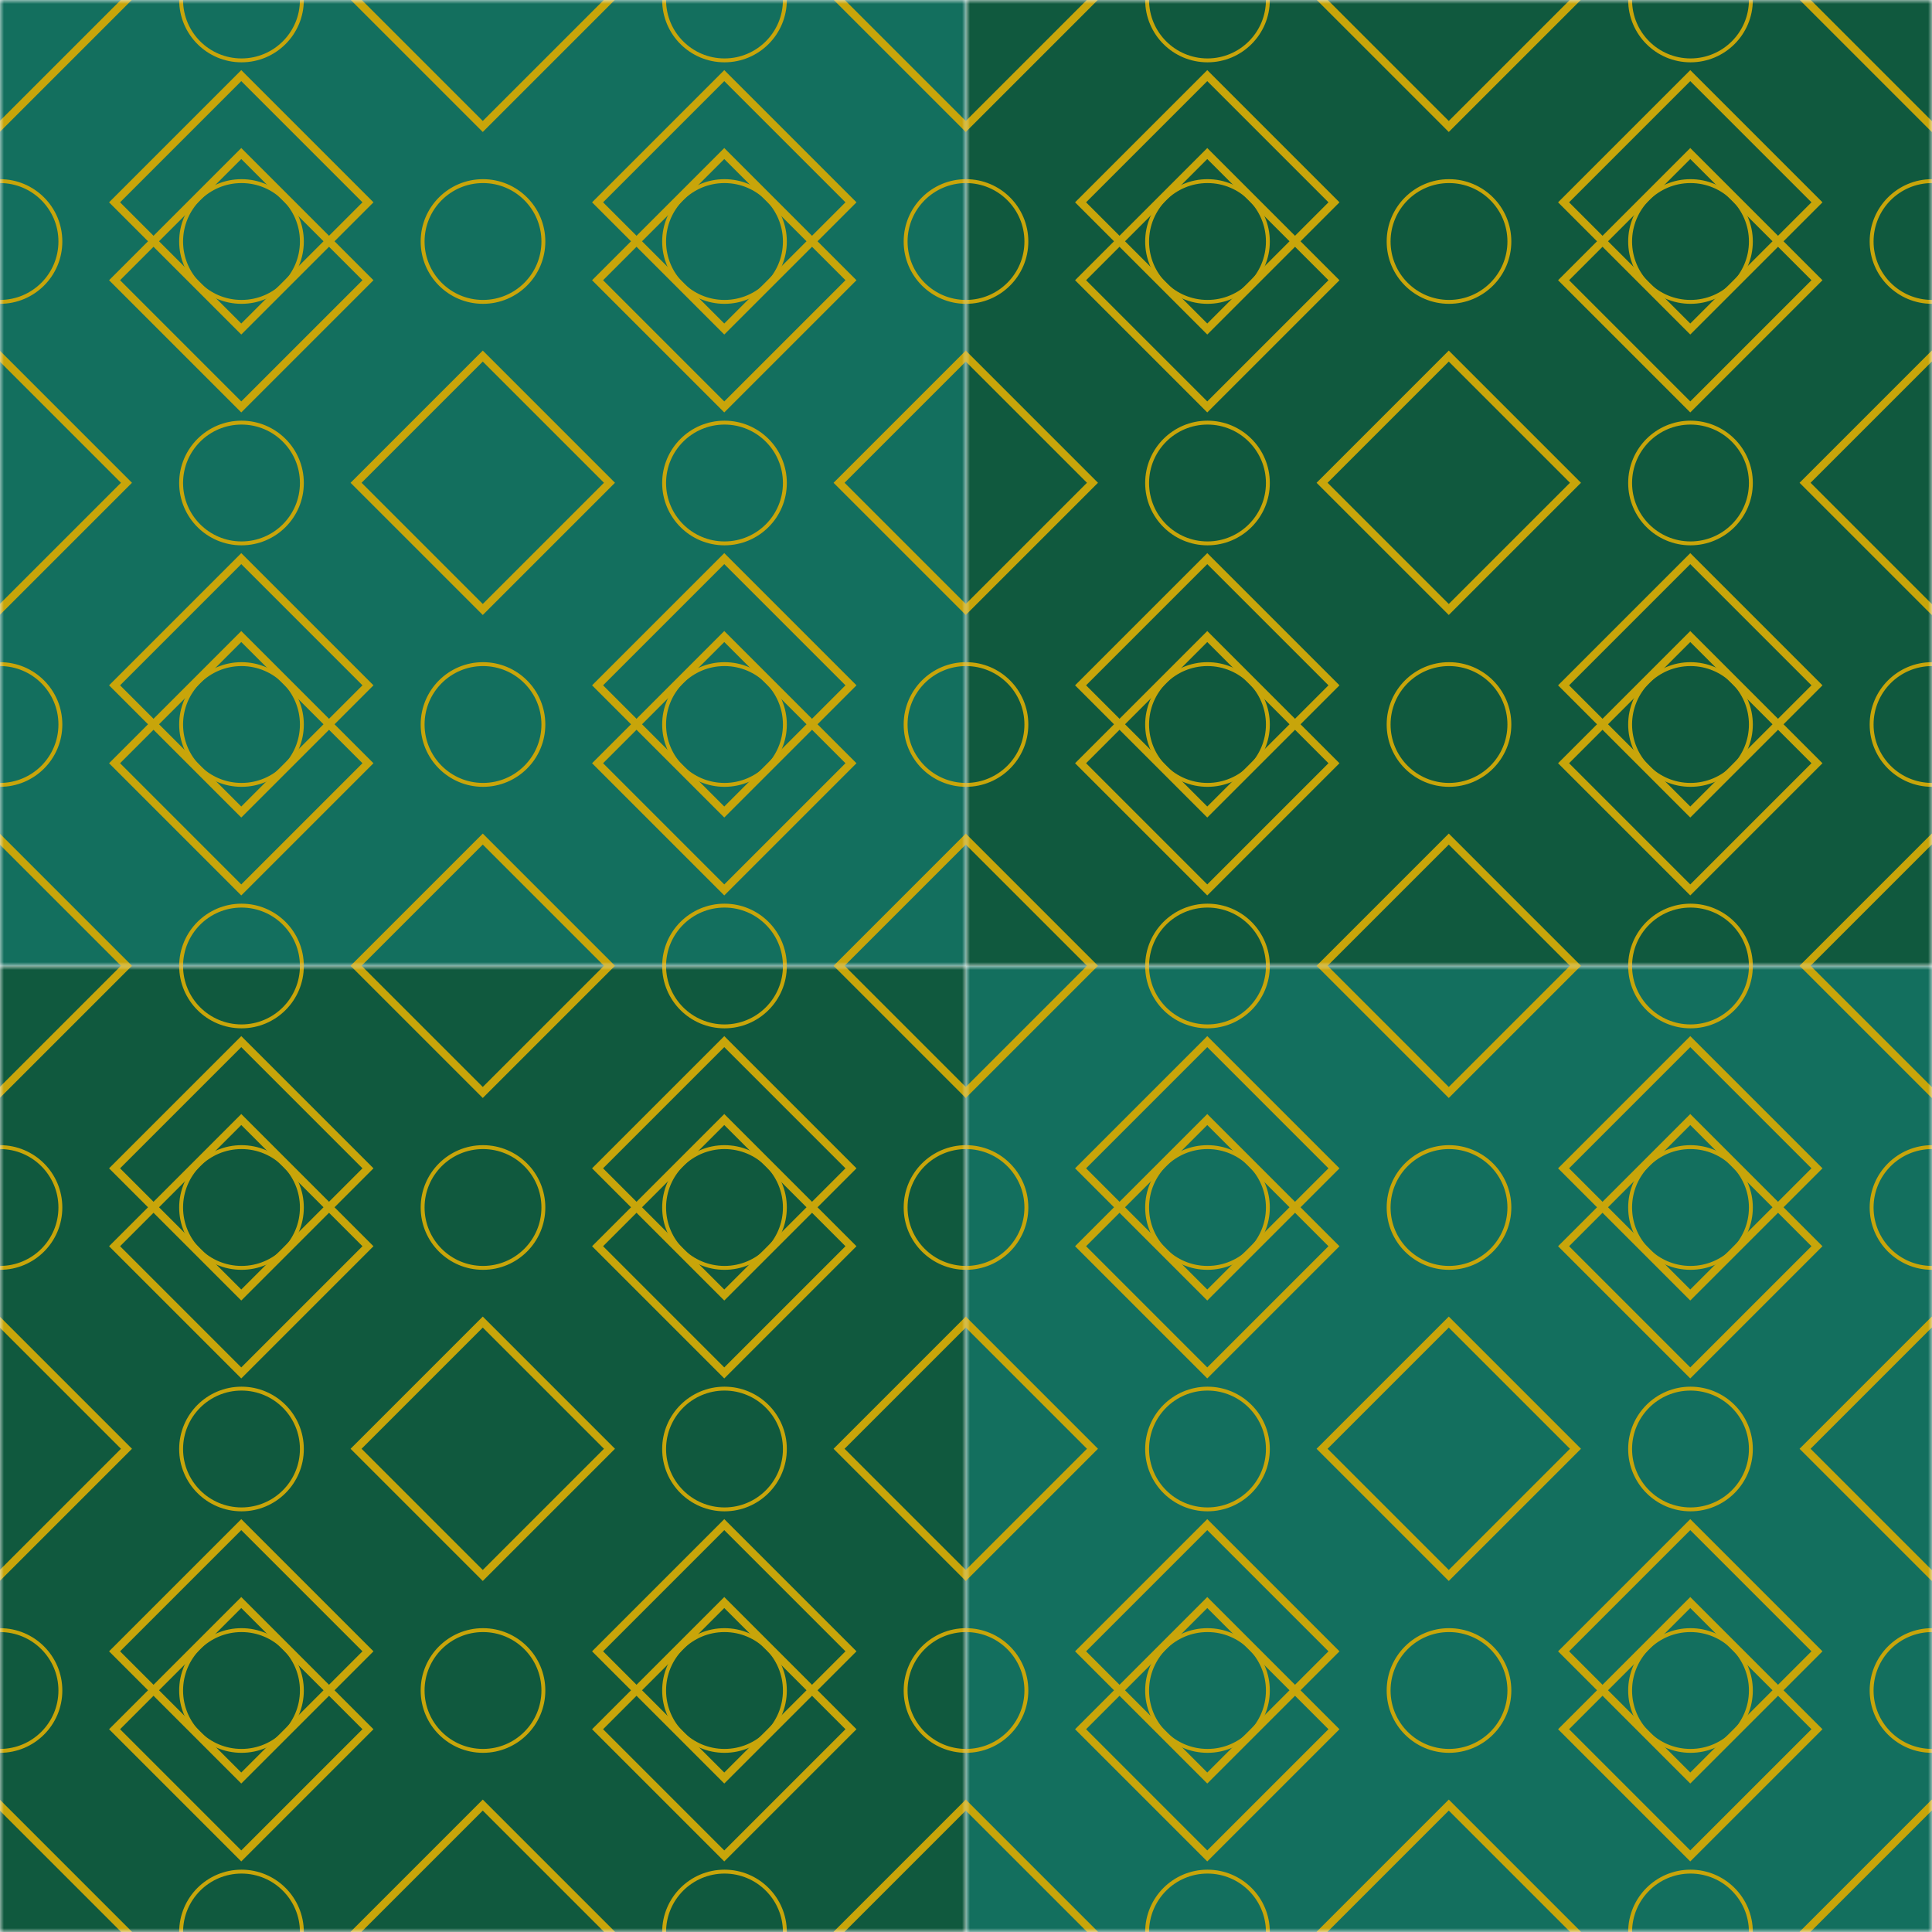 <svg width="248" height="248" viewBox="0 0 248 248" fill="none" xmlns="http://www.w3.org/2000/svg">
<mask id="mask0_26_1961" style="mask-type:alpha" maskUnits="userSpaceOnUse" x="0" y="124" width="124" height="124">
<path d="M0 248H62H124V186V124H62H0V186V248Z" fill="#10593E"/>
</mask>
<g mask="url(#mask0_26_1961)">
<path d="M0 248H62H124V186V124H62H0V186V248Z" fill="#10593E"/>
<circle cy="217" r="7.75" stroke="#C8A50A" stroke-width="0.5"/>
<circle cx="31" cy="248" r="7.75" stroke="#C8A50A" stroke-width="0.5"/>
<rect x="-16.293" y="247.971" width="23" height="23" transform="rotate(-45 -16.293 247.971)" stroke="#C8A50A"/>
<circle cx="31" cy="217" r="7.75" stroke="#C8A50A" stroke-width="0.5"/>
<rect x="14.707" y="221.971" width="23" height="23" transform="rotate(-45 14.707 221.971)" stroke="#C8A50A"/>
<rect x="14.707" y="211.971" width="23" height="23" transform="rotate(-45 14.707 211.971)" stroke="#C8A50A"/>
<rect x="-16.293" y="123.971" width="23" height="23" transform="rotate(-45 -16.293 123.971)" stroke="#C8A50A"/>
<circle cx="31" cy="124" r="7.75" stroke="#C8A50A" stroke-width="0.5"/>
<circle cy="155" r="7.75" stroke="#C8A50A" stroke-width="0.5"/>
<circle cx="31" cy="186" r="7.75" stroke="#C8A50A" stroke-width="0.5"/>
<rect x="-16.293" y="185.971" width="23" height="23" transform="rotate(-45 -16.293 185.971)" stroke="#C8A50A"/>
<circle cx="31" cy="155" r="7.75" stroke="#C8A50A" stroke-width="0.5"/>
<rect x="14.707" y="159.971" width="23" height="23" transform="rotate(-45 14.707 159.971)" stroke="#C8A50A"/>
<rect x="14.707" y="149.971" width="23" height="23" transform="rotate(-45 14.707 149.971)" stroke="#C8A50A"/>
<circle cx="124" cy="217" r="7.75" stroke="#C8A50A" stroke-width="0.5"/>
<circle cx="62" cy="217" r="7.75" stroke="#C8A50A" stroke-width="0.5"/>
<circle cx="93" cy="248" r="7.75" stroke="#C8A50A" stroke-width="0.5"/>
<rect x="45.707" y="247.971" width="23" height="23" transform="rotate(-45 45.707 247.971)" stroke="#C8A50A"/>
<rect x="107.707" y="247.971" width="23" height="23" transform="rotate(-45 107.707 247.971)" stroke="#C8A50A"/>
<circle cx="93" cy="217" r="7.75" stroke="#C8A50A" stroke-width="0.5"/>
<rect x="76.707" y="221.971" width="23" height="23" transform="rotate(-45 76.707 221.971)" stroke="#C8A50A"/>
<rect x="76.707" y="211.971" width="23" height="23" transform="rotate(-45 76.707 211.971)" stroke="#C8A50A"/>
<rect x="45.707" y="123.971" width="23" height="23" transform="rotate(-45 45.707 123.971)" stroke="#C8A50A"/>
<rect x="107.707" y="123.971" width="23" height="23" transform="rotate(-45 107.707 123.971)" stroke="#C8A50A"/>
<circle cx="124" cy="155" r="7.75" stroke="#C8A50A" stroke-width="0.5"/>
<circle cx="93" cy="124" r="7.75" stroke="#C8A50A" stroke-width="0.5"/>
<circle cx="62" cy="155" r="7.75" stroke="#C8A50A" stroke-width="0.5"/>
<circle cx="93" cy="186" r="7.75" stroke="#C8A50A" stroke-width="0.5"/>
<rect x="45.707" y="185.971" width="23" height="23" transform="rotate(-45 45.707 185.971)" stroke="#C8A50A"/>
<rect x="107.707" y="185.971" width="23" height="23" transform="rotate(-45 107.707 185.971)" stroke="#C8A50A"/>
<circle cx="93" cy="155" r="7.75" stroke="#C8A50A" stroke-width="0.5"/>
<rect x="76.707" y="159.971" width="23" height="23" transform="rotate(-45 76.707 159.971)" stroke="#C8A50A"/>
<rect x="76.707" y="149.971" width="23" height="23" transform="rotate(-45 76.707 149.971)" stroke="#C8A50A"/>
</g>
<mask id="mask1_26_1961" style="mask-type:alpha" maskUnits="userSpaceOnUse" x="0" y="0" width="124" height="124">
<path d="M0 124H62H124V62V0H62H0V62V124Z" fill="#10593E"/>
</mask>
<g mask="url(#mask1_26_1961)">
<path d="M0 124H62H124V62V0H62H0V62V124Z" fill="#136F5E"/>
<circle cy="93" r="7.75" stroke="#C8A50A" stroke-width="0.5"/>
<circle cx="31" cy="124" r="7.75" stroke="#C8A50A" stroke-width="0.5"/>
<rect x="-16.293" y="123.971" width="23" height="23" transform="rotate(-45 -16.293 123.971)" stroke="#C8A50A"/>
<circle cx="31" cy="93" r="7.75" stroke="#C8A50A" stroke-width="0.5"/>
<rect x="14.707" y="97.971" width="23" height="23" transform="rotate(-45 14.707 97.971)" stroke="#C8A50A"/>
<rect x="14.707" y="87.971" width="23" height="23" transform="rotate(-45 14.707 87.971)" stroke="#C8A50A"/>
<rect x="-16.293" y="-0.029" width="23" height="23" transform="rotate(-45 -16.293 -0.029)" stroke="#C8A50A"/>
<circle cx="31" r="7.75" stroke="#C8A50A" stroke-width="0.5"/>
<circle cy="31" r="7.75" stroke="#C8A50A" stroke-width="0.5"/>
<circle cx="31" cy="62" r="7.75" stroke="#C8A50A" stroke-width="0.5"/>
<rect x="-16.293" y="61.971" width="23" height="23" transform="rotate(-45 -16.293 61.971)" stroke="#C8A50A"/>
<circle cx="31" cy="31" r="7.75" stroke="#C8A50A" stroke-width="0.5"/>
<rect x="14.707" y="35.971" width="23" height="23" transform="rotate(-45 14.707 35.971)" stroke="#C8A50A"/>
<rect x="14.707" y="25.971" width="23" height="23" transform="rotate(-45 14.707 25.971)" stroke="#C8A50A"/>
<circle cx="124" cy="93" r="7.75" stroke="#C8A50A" stroke-width="0.5"/>
<circle cx="62" cy="93" r="7.75" stroke="#C8A50A" stroke-width="0.5"/>
<circle cx="93" cy="124" r="7.75" stroke="#C8A50A" stroke-width="0.5"/>
<rect x="45.707" y="123.971" width="23" height="23" transform="rotate(-45 45.707 123.971)" stroke="#C8A50A"/>
<rect x="107.707" y="123.971" width="23" height="23" transform="rotate(-45 107.707 123.971)" stroke="#C8A50A"/>
<circle cx="93" cy="93" r="7.75" stroke="#C8A50A" stroke-width="0.5"/>
<rect x="76.707" y="97.971" width="23" height="23" transform="rotate(-45 76.707 97.971)" stroke="#C8A50A"/>
<rect x="76.707" y="87.971" width="23" height="23" transform="rotate(-45 76.707 87.971)" stroke="#C8A50A"/>
<rect x="45.707" y="-0.029" width="23" height="23" transform="rotate(-45 45.707 -0.029)" stroke="#C8A50A"/>
<rect x="107.707" y="-0.029" width="23" height="23" transform="rotate(-45 107.707 -0.029)" stroke="#C8A50A"/>
<circle cx="124" cy="31" r="7.75" stroke="#C8A50A" stroke-width="0.5"/>
<circle cx="93" r="7.75" stroke="#C8A50A" stroke-width="0.5"/>
<circle cx="62" cy="31" r="7.75" stroke="#C8A50A" stroke-width="0.5"/>
<circle cx="93" cy="62" r="7.75" stroke="#C8A50A" stroke-width="0.5"/>
<rect x="45.707" y="61.971" width="23" height="23" transform="rotate(-45 45.707 61.971)" stroke="#C8A50A"/>
<rect x="107.707" y="61.971" width="23" height="23" transform="rotate(-45 107.707 61.971)" stroke="#C8A50A"/>
<circle cx="93" cy="31" r="7.75" stroke="#C8A50A" stroke-width="0.5"/>
<rect x="76.707" y="35.971" width="23" height="23" transform="rotate(-45 76.707 35.971)" stroke="#C8A50A"/>
<rect x="76.707" y="25.971" width="23" height="23" transform="rotate(-45 76.707 25.971)" stroke="#C8A50A"/>
</g>
<mask id="mask2_26_1961" style="mask-type:alpha" maskUnits="userSpaceOnUse" x="124" y="124" width="124" height="124">
<path d="M124 248H186H248V186V124H186H124V186V248Z" fill="#10593E"/>
</mask>
<g mask="url(#mask2_26_1961)">
<path d="M124 248H186H248V186V124H186H124V186V248Z" fill="#136F5E"/>
<circle cx="124" cy="217" r="7.75" stroke="#C8A50A" stroke-width="0.5"/>
<circle cx="155" cy="248" r="7.75" stroke="#C8A50A" stroke-width="0.5"/>
<rect x="107.707" y="247.971" width="23" height="23" transform="rotate(-45 107.707 247.971)" stroke="#C8A50A"/>
<circle cx="155" cy="217" r="7.75" stroke="#C8A50A" stroke-width="0.5"/>
<rect x="138.707" y="221.971" width="23" height="23" transform="rotate(-45 138.707 221.971)" stroke="#C8A50A"/>
<rect x="138.707" y="211.971" width="23" height="23" transform="rotate(-45 138.707 211.971)" stroke="#C8A50A"/>
<rect x="107.707" y="123.971" width="23" height="23" transform="rotate(-45 107.707 123.971)" stroke="#C8A50A"/>
<circle cx="155" cy="124" r="7.75" stroke="#C8A50A" stroke-width="0.5"/>
<circle cx="124" cy="155" r="7.75" stroke="#C8A50A" stroke-width="0.5"/>
<circle cx="155" cy="186" r="7.75" stroke="#C8A50A" stroke-width="0.5"/>
<rect x="107.707" y="185.971" width="23" height="23" transform="rotate(-45 107.707 185.971)" stroke="#C8A50A"/>
<circle cx="155" cy="155" r="7.75" stroke="#C8A50A" stroke-width="0.5"/>
<rect x="138.707" y="159.971" width="23" height="23" transform="rotate(-45 138.707 159.971)" stroke="#C8A50A"/>
<rect x="138.707" y="149.971" width="23" height="23" transform="rotate(-45 138.707 149.971)" stroke="#C8A50A"/>
<circle cx="248" cy="217" r="7.75" stroke="#C8A50A" stroke-width="0.5"/>
<circle cx="186" cy="217" r="7.75" stroke="#C8A50A" stroke-width="0.5"/>
<circle cx="217" cy="248" r="7.75" stroke="#C8A50A" stroke-width="0.5"/>
<rect x="169.707" y="247.971" width="23" height="23" transform="rotate(-45 169.707 247.971)" stroke="#C8A50A"/>
<rect x="231.707" y="247.971" width="23" height="23" transform="rotate(-45 231.707 247.971)" stroke="#C8A50A"/>
<circle cx="217" cy="217" r="7.75" stroke="#C8A50A" stroke-width="0.5"/>
<rect x="200.707" y="221.971" width="23" height="23" transform="rotate(-45 200.707 221.971)" stroke="#C8A50A"/>
<rect x="200.707" y="211.971" width="23" height="23" transform="rotate(-45 200.707 211.971)" stroke="#C8A50A"/>
<rect x="169.707" y="123.971" width="23" height="23" transform="rotate(-45 169.707 123.971)" stroke="#C8A50A"/>
<rect x="231.707" y="123.971" width="23" height="23" transform="rotate(-45 231.707 123.971)" stroke="#C8A50A"/>
<circle cx="248" cy="155" r="7.75" stroke="#C8A50A" stroke-width="0.5"/>
<circle cx="217" cy="124" r="7.75" stroke="#C8A50A" stroke-width="0.5"/>
<circle cx="186" cy="155" r="7.75" stroke="#C8A50A" stroke-width="0.5"/>
<circle cx="217" cy="186" r="7.75" stroke="#C8A50A" stroke-width="0.5"/>
<rect x="169.707" y="185.971" width="23" height="23" transform="rotate(-45 169.707 185.971)" stroke="#C8A50A"/>
<rect x="231.707" y="185.971" width="23" height="23" transform="rotate(-45 231.707 185.971)" stroke="#C8A50A"/>
<circle cx="217" cy="155" r="7.75" stroke="#C8A50A" stroke-width="0.5"/>
<rect x="200.707" y="159.971" width="23" height="23" transform="rotate(-45 200.707 159.971)" stroke="#C8A50A"/>
<rect x="200.707" y="149.971" width="23" height="23" transform="rotate(-45 200.707 149.971)" stroke="#C8A50A"/>
</g>
<mask id="mask3_26_1961" style="mask-type:alpha" maskUnits="userSpaceOnUse" x="124" y="0" width="124" height="124">
<path d="M124 124H186H248V62V0H186H124V62V124Z" fill="#10593E"/>
</mask>
<g mask="url(#mask3_26_1961)">
<path d="M124 124H186H248V62V0H186H124V62V124Z" fill="#10593E"/>
<circle cx="124" cy="93" r="7.75" stroke="#C8A50A" stroke-width="0.5"/>
<circle cx="155" cy="124" r="7.75" stroke="#C8A50A" stroke-width="0.5"/>
<rect x="107.707" y="123.971" width="23" height="23" transform="rotate(-45 107.707 123.971)" stroke="#C8A50A"/>
<circle cx="155" cy="93" r="7.75" stroke="#C8A50A" stroke-width="0.5"/>
<rect x="138.707" y="97.971" width="23" height="23" transform="rotate(-45 138.707 97.971)" stroke="#C8A50A"/>
<rect x="138.707" y="87.971" width="23" height="23" transform="rotate(-45 138.707 87.971)" stroke="#C8A50A"/>
<rect x="107.707" y="-0.029" width="23" height="23" transform="rotate(-45 107.707 -0.029)" stroke="#C8A50A"/>
<circle cx="155" r="7.75" stroke="#C8A50A" stroke-width="0.5"/>
<circle cx="124" cy="31" r="7.75" stroke="#C8A50A" stroke-width="0.5"/>
<circle cx="155" cy="62" r="7.75" stroke="#C8A50A" stroke-width="0.5"/>
<rect x="107.707" y="61.971" width="23" height="23" transform="rotate(-45 107.707 61.971)" stroke="#C8A50A"/>
<circle cx="155" cy="31" r="7.75" stroke="#C8A50A" stroke-width="0.5"/>
<rect x="138.707" y="35.971" width="23" height="23" transform="rotate(-45 138.707 35.971)" stroke="#C8A50A"/>
<rect x="138.707" y="25.971" width="23" height="23" transform="rotate(-45 138.707 25.971)" stroke="#C8A50A"/>
<circle cx="248" cy="93" r="7.75" stroke="#C8A50A" stroke-width="0.5"/>
<circle cx="186" cy="93" r="7.75" stroke="#C8A50A" stroke-width="0.5"/>
<circle cx="217" cy="124" r="7.75" stroke="#C8A50A" stroke-width="0.5"/>
<rect x="169.707" y="123.971" width="23" height="23" transform="rotate(-45 169.707 123.971)" stroke="#C8A50A"/>
<rect x="231.707" y="123.971" width="23" height="23" transform="rotate(-45 231.707 123.971)" stroke="#C8A50A"/>
<circle cx="217" cy="93" r="7.75" stroke="#C8A50A" stroke-width="0.5"/>
<rect x="200.707" y="97.971" width="23" height="23" transform="rotate(-45 200.707 97.971)" stroke="#C8A50A"/>
<rect x="200.707" y="87.971" width="23" height="23" transform="rotate(-45 200.707 87.971)" stroke="#C8A50A"/>
<rect x="169.707" y="-0.029" width="23" height="23" transform="rotate(-45 169.707 -0.029)" stroke="#C8A50A"/>
<rect x="231.707" y="-0.029" width="23" height="23" transform="rotate(-45 231.707 -0.029)" stroke="#C8A50A"/>
<circle cx="248" cy="31" r="7.75" stroke="#C8A50A" stroke-width="0.5"/>
<circle cx="217" r="7.75" stroke="#C8A50A" stroke-width="0.5"/>
<circle cx="186" cy="31" r="7.75" stroke="#C8A50A" stroke-width="0.5"/>
<circle cx="217" cy="62" r="7.75" stroke="#C8A50A" stroke-width="0.5"/>
<rect x="169.707" y="61.971" width="23" height="23" transform="rotate(-45 169.707 61.971)" stroke="#C8A50A"/>
<rect x="231.707" y="61.971" width="23" height="23" transform="rotate(-45 231.707 61.971)" stroke="#C8A50A"/>
<circle cx="217" cy="31" r="7.75" stroke="#C8A50A" stroke-width="0.5"/>
<rect x="200.707" y="35.971" width="23" height="23" transform="rotate(-45 200.707 35.971)" stroke="#C8A50A"/>
<rect x="200.707" y="25.971" width="23" height="23" transform="rotate(-45 200.707 25.971)" stroke="#C8A50A"/>
</g>
</svg>
